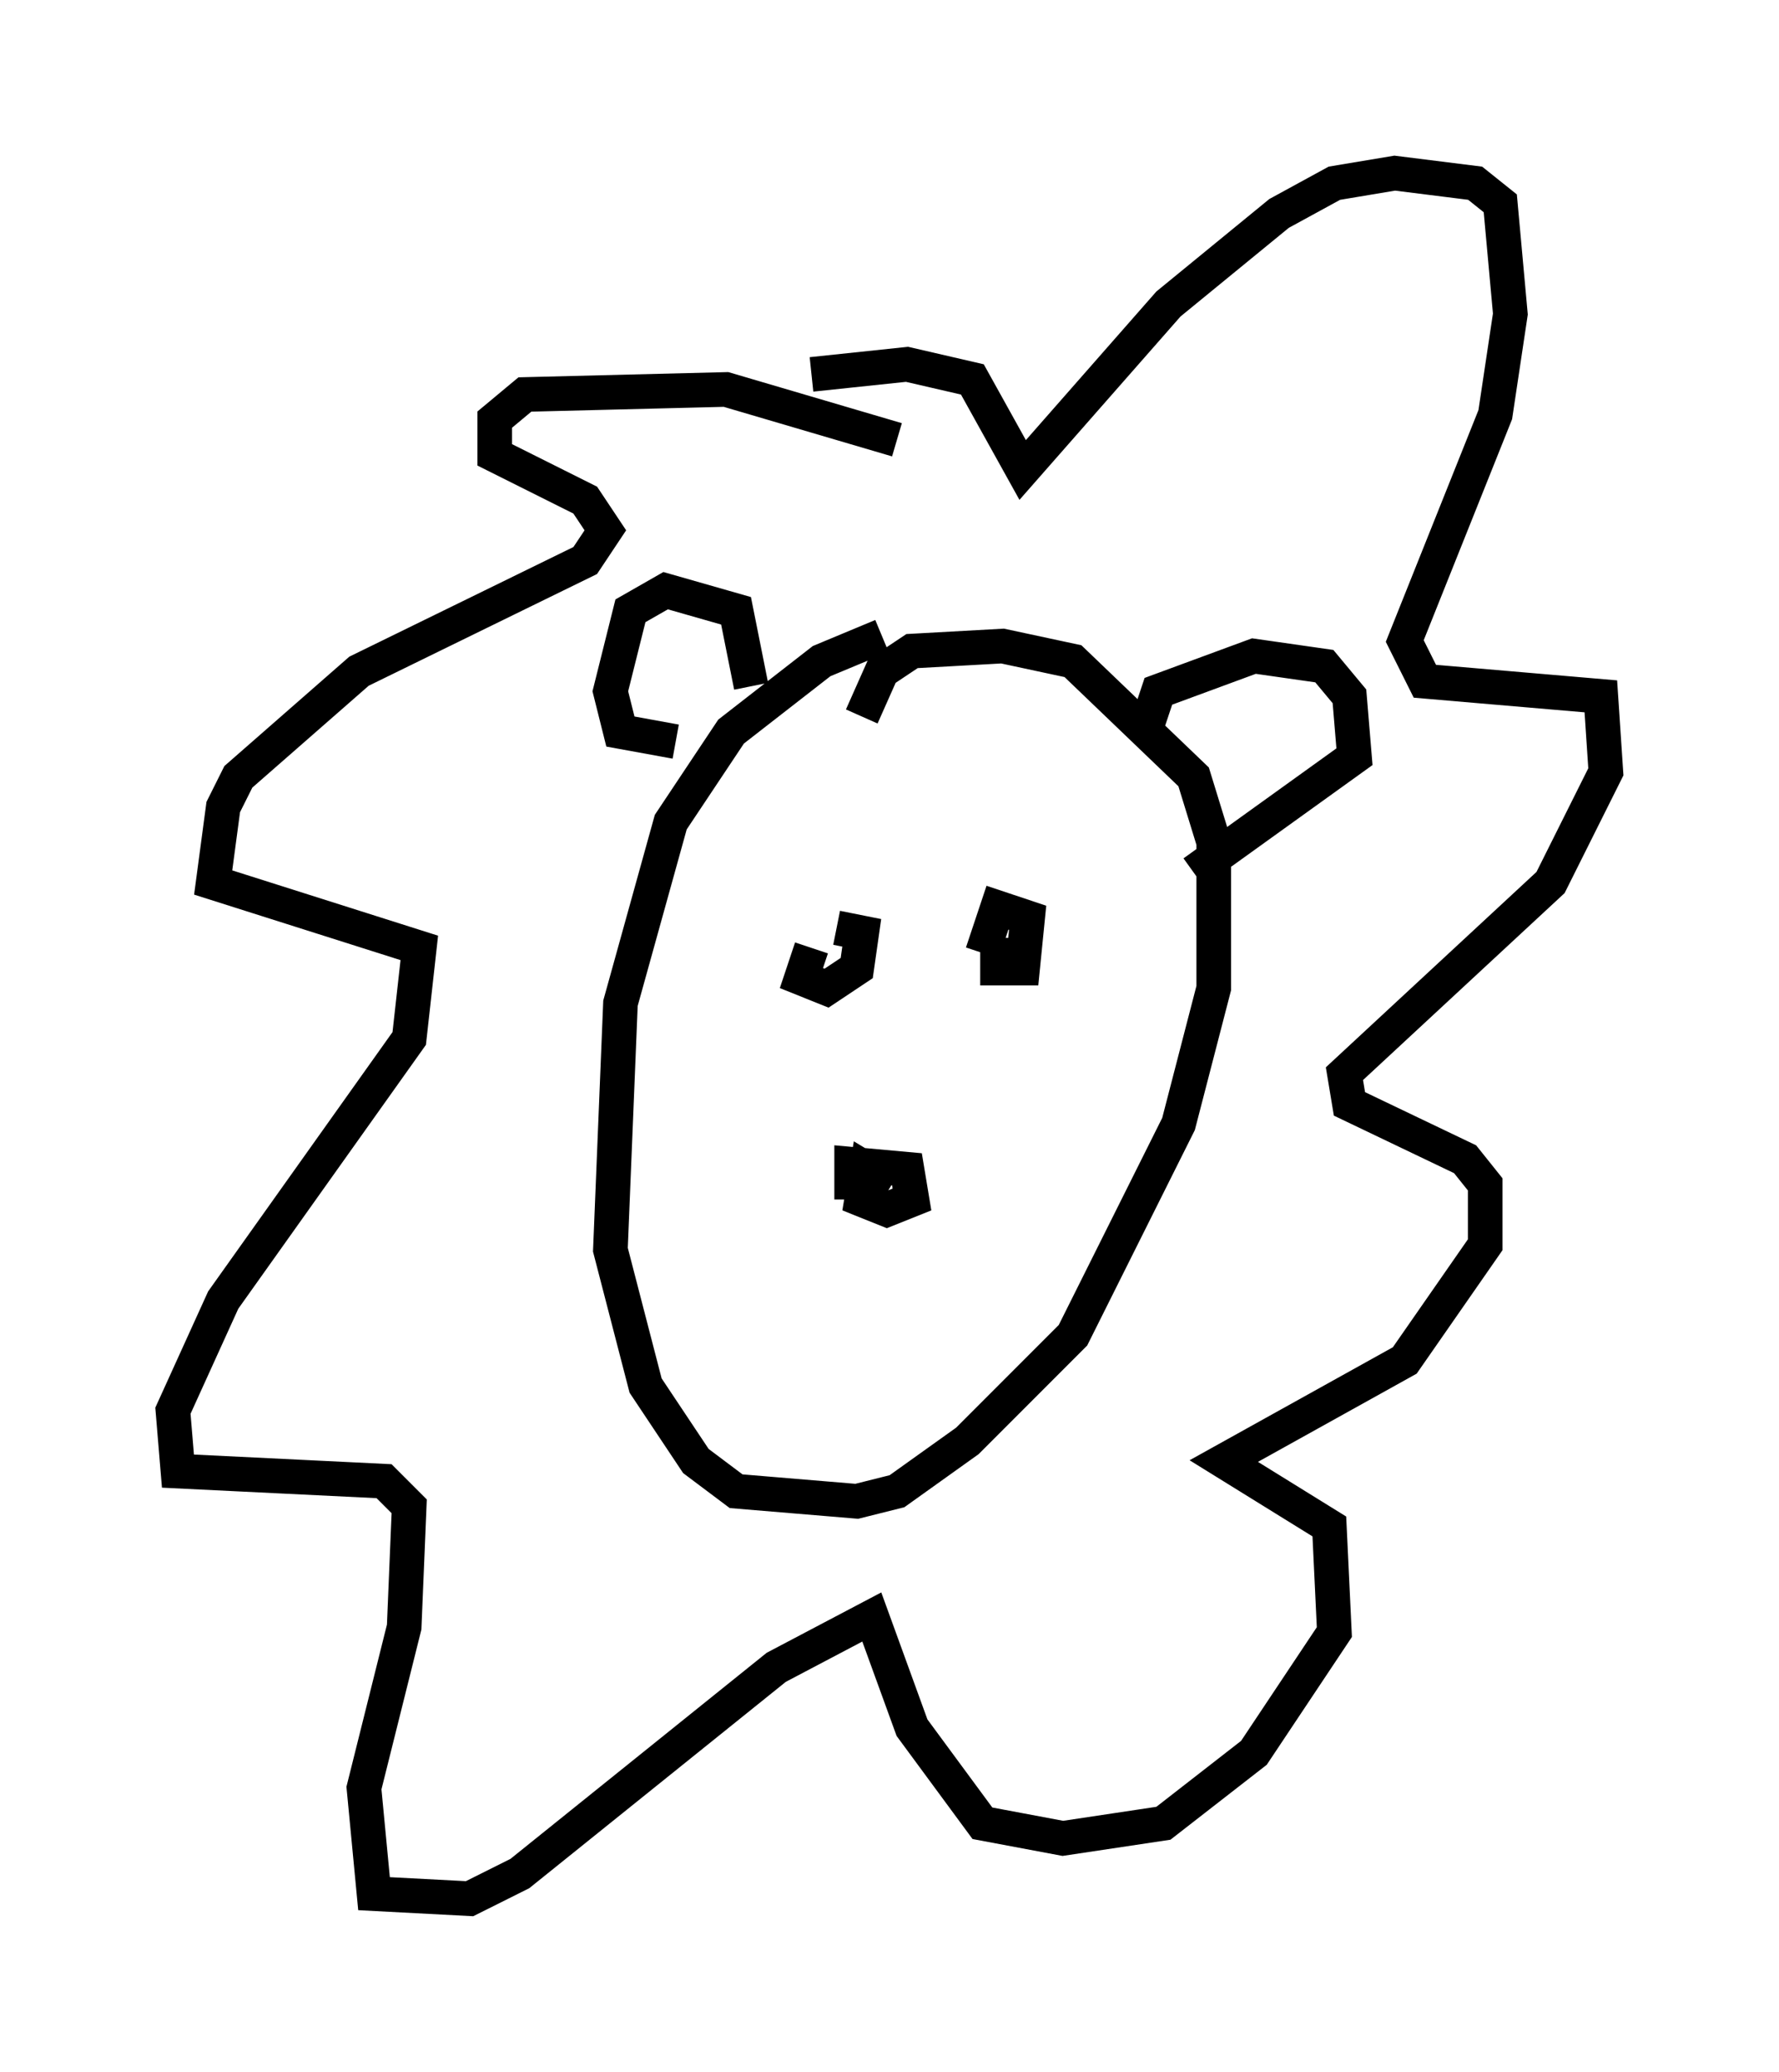 <?xml version="1.0" encoding="utf-8" ?>
<svg baseProfile="full" height="59.821" version="1.1" width="51.397" xmlns="http://www.w3.org/2000/svg" xmlns:ev="http://www.w3.org/2001/xml-events" xmlns:xlink="http://www.w3.org/1999/xlink"><defs /><rect fill="white" height="59.821" width="51.397" x="0" y="0" /><path d="M27.659, 18.654 m-2.179, -0.291 l-1.743, 0.726 -2.615, 2.034 l-1.743, 2.615 -1.453, 5.229 l-0.291, 7.117 1.017, 3.922 l1.453, 2.179 1.162, 0.872 l3.486, 0.291 1.162, -0.291 l2.034, -1.453 3.05, -3.05 l3.05, -6.101 1.017, -3.922 l0.0, -4.212 -0.581, -1.888 l-3.486, -3.341 -2.034, -0.436 l-2.615, 0.145 -0.872, 0.581 l-0.581, 1.307 m-3.196, -0.872 l-0.436, -2.179 -2.034, -0.581 l-1.017, 0.581 -0.581, 2.324 l0.291, 1.162 1.598, 0.291 m13.654, -0.581 l0.291, -0.872 2.76, -1.017 l2.034, 0.291 0.726, 0.872 l0.145, 1.743 -4.648, 3.341 m-8.57, -12.492 l-4.939, -1.453 -5.81, 0.145 l-0.872, 0.726 0.0, 1.017 l2.615, 1.307 0.581, 0.872 l-0.581, 0.872 -6.536, 3.196 l-3.486, 3.05 -0.436, 0.872 l-0.291, 2.179 5.955, 1.888 l-0.291, 2.615 -5.374, 7.553 l-1.453, 3.196 0.145, 1.743 l5.955, 0.291 0.726, 0.726 l-0.145, 3.486 -1.162, 4.648 l0.291, 3.05 2.76, 0.145 l1.453, -0.726 7.408, -5.955 l2.76, -1.453 1.162, 3.196 l2.034, 2.76 2.324, 0.436 l2.905, -0.436 2.615, -2.034 l2.324, -3.486 -0.145, -3.05 l-3.05, -1.888 5.229, -2.905 l2.324, -3.341 0.0, -1.743 l-0.581, -0.726 -3.341, -1.598 l-0.145, -0.872 5.955, -5.52 l1.598, -3.196 -0.145, -2.179 l-5.084, -0.436 -0.581, -1.162 l2.615, -6.536 0.436, -2.905 l-0.291, -3.196 -0.726, -0.581 l-2.324, -0.291 -1.743, 0.291 l-1.598, 0.872 -3.196, 2.615 l-4.212, 4.793 -1.453, -2.615 l-1.888, -0.436 -2.76, 0.291 m0.0, 16.559 l-0.291, 0.872 0.726, 0.291 l0.872, -0.581 0.145, -1.017 l-0.726, -0.145 m4.648, 0.291 l0.0, 0.872 0.726, 0.0 l0.145, -1.453 -0.872, -0.291 l-0.436, 1.307 m-2.615, 6.682 l-0.726, -0.436 -0.145, 0.872 l0.726, 0.291 0.726, -0.291 l-0.145, -0.872 -1.598, -0.145 l0.0, 1.017 " fill="none" stroke="black" stroke-width="1" /></svg>
